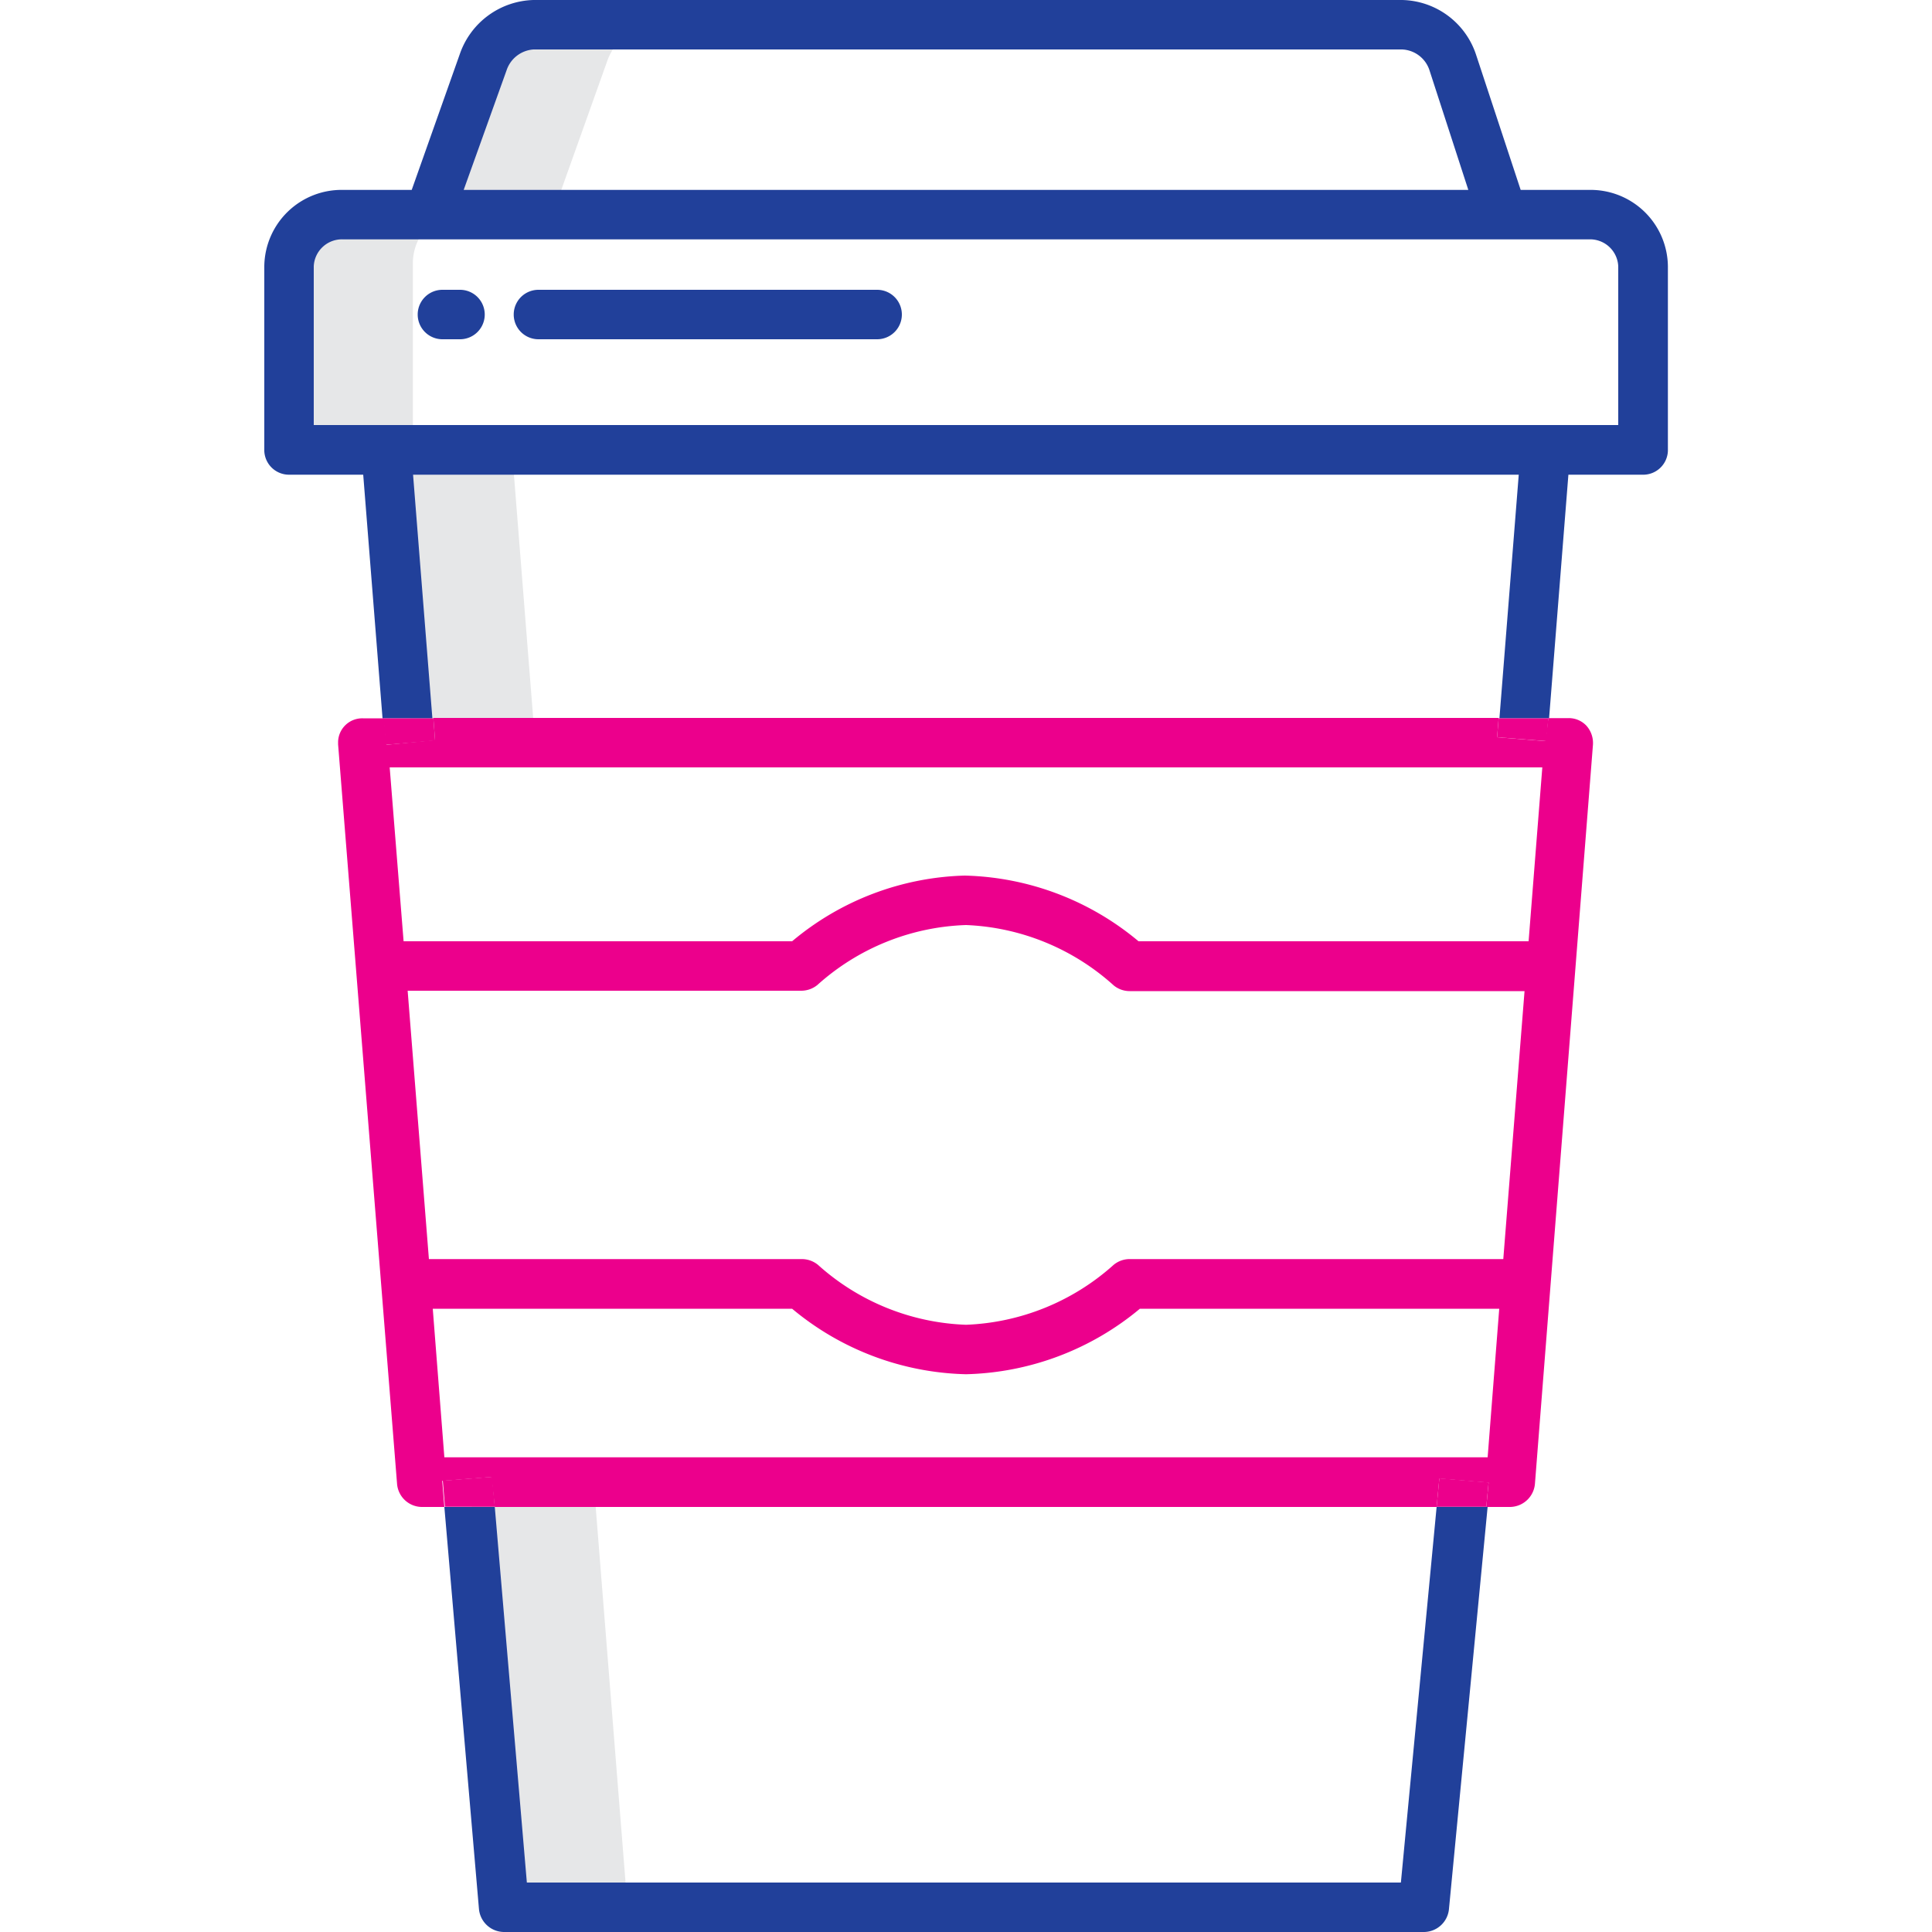 <svg xmlns="http://www.w3.org/2000/svg" viewBox="0 0 100 100"><defs><style>.a{fill:#e6e7e8;}.b{fill:none;}.c{fill:#21409a;}.d{fill:#ec008c;}</style></defs><path class="a" d="M26.5,23.29H21.37V13.57a2.73,2.73,0,0,1,2.81-2.67h4.49l2.76-7.74A2.8,2.8,0,0,1,34,1.28H27.62A2.8,2.8,0,0,0,25,3.16L22.26,10.9H17.77A2.73,2.73,0,0,0,15,13.57v9.72h5.13l1.2,15.17H27.7Z"/><path class="a" d="M24.32,76.71l1.75,22h6.41l-1.75-22Z"/><path class="b" d="M50,71.13A14.56,14.56,0,0,1,41,67.74H22.41l.6,7.69H77l.61-7.69H58.93A14.58,14.58,0,0,1,50,71.13Z"/><path class="b" d="M57.64,51A12.12,12.12,0,0,0,50,47.88,12.09,12.09,0,0,0,42.31,51a1.32,1.32,0,0,1-.83.3H21.1l1.1,13.89H41.48a1.32,1.32,0,0,1,.83.3A12.09,12.09,0,0,0,50,68.57a12.12,12.12,0,0,0,7.67-3.1,1.3,1.3,0,0,1,.83-.3H77.8l1.11-13.89H58.47A1.3,1.3,0,0,1,57.64,51Z"/><polygon class="b" points="72.51 97.44 74.36 77.99 25.61 77.99 27.27 97.44 72.51 97.44"/><path class="b" d="M20.89,48.72H41A14.49,14.49,0,0,1,50,45.32a14.54,14.54,0,0,1,9,3.4H79.11l.72-9H20.17Z"/><path class="b" d="M74,3.67a1.56,1.56,0,0,0-1.4-1.11H27.62a1.58,1.58,0,0,0-1.4,1.08L24,9.83H76Z"/><path class="b" d="M83.76,13.78a1.46,1.46,0,0,0-1.53-1.39H17.77a1.46,1.46,0,0,0-1.53,1.39V22H83.76ZM23.81,17.52H22.9a1.28,1.28,0,1,1,0-2.56h.91a1.28,1.28,0,1,1,0,2.56Zm21.59,0H27.87a1.28,1.28,0,1,1,0-2.56H45.4a1.28,1.28,0,1,1,0,2.56Z"/><polygon class="b" points="78.61 24.57 21.39 24.57 22.43 37.18 77.57 37.18 78.61 24.57"/><path class="c" d="M72.51,97.44H27.27L25.61,78H23l1.79,20.8A1.31,1.31,0,0,0,26.09,100H73.68A1.31,1.31,0,0,0,75,98.79l2-20.8H74.36Z"/><path class="c" d="M85,24.57a1.28,1.28,0,0,0,1.33-1.23V13.78a4,4,0,0,0-4.09-3.95H78.71l-2.31-7A4.12,4.12,0,0,0,72.57,0H27.62a4.15,4.15,0,0,0-3.81,2.77l-2.5,7.06H17.77a4,4,0,0,0-4.09,3.95v9.56A1.28,1.28,0,0,0,15,24.57h3.8l1,12.61h2.58l-1-12.61H78.61l-1,12.61h2.57l1-12.61ZM26.22,3.64a1.58,1.58,0,0,1,1.4-1.08H72.57A1.56,1.56,0,0,1,74,3.67l2,6.16H24ZM16.24,22V13.78a1.46,1.46,0,0,1,1.53-1.39H82.23a1.46,1.46,0,0,1,1.53,1.39V22Z"/><path class="c" d="M23.81,15H22.9a1.28,1.28,0,1,0,0,2.56h.91a1.28,1.28,0,1,0,0-2.56Z"/><path class="c" d="M45.4,15H27.87a1.28,1.28,0,1,0,0,2.56H45.4a1.28,1.28,0,1,0,0-2.56Z"/><path class="d" d="M77.49,38.16l.08-1H22.43l.09,1.15L20,38.55l-.12-1.37H18.78a1.25,1.25,0,0,0-1.28,1.2v.15l3.05,38.25A1.3,1.3,0,0,0,21.83,78H23l-.11-1.35,2.55-.2L25.61,78H74.36l.14-1.47,2.55.21L76.93,78h1.24a1.31,1.31,0,0,0,1.28-1.22l3-38.22a1.34,1.34,0,0,0-.34-1,1.25,1.25,0,0,0-.94-.39H80.14L80,38.36ZM77,75.43H23l-.6-7.69H41A14.56,14.56,0,0,0,50,71.13a14.58,14.58,0,0,0,9-3.39H77.6Zm.81-10.26H58.47a1.3,1.3,0,0,0-.83.3A12.12,12.12,0,0,1,50,68.57a12.09,12.09,0,0,1-7.66-3.1,1.32,1.32,0,0,0-.83-.3H22.2L21.1,51.28H41.48a1.32,1.32,0,0,0,.83-.3A12.09,12.09,0,0,1,50,47.88,12.12,12.12,0,0,1,57.64,51a1.3,1.3,0,0,0,.83.3H78.91Zm1.31-16.45H58.93a14.54,14.54,0,0,0-9-3.4A14.49,14.49,0,0,0,41,48.72H20.89l-.72-9H79.83Z"/><polygon class="d" points="25.47 76.44 22.92 76.64 23.03 77.99 25.61 77.99 25.47 76.44"/><polygon class="d" points="74.5 76.52 74.36 77.99 76.93 77.99 77.05 76.73 74.5 76.52"/><polygon class="d" points="22.52 38.33 22.43 37.18 19.85 37.18 19.97 38.55 22.52 38.33"/><polygon class="d" points="77.49 38.16 80.04 38.36 80.14 37.18 77.57 37.18 77.49 38.16"/></svg>